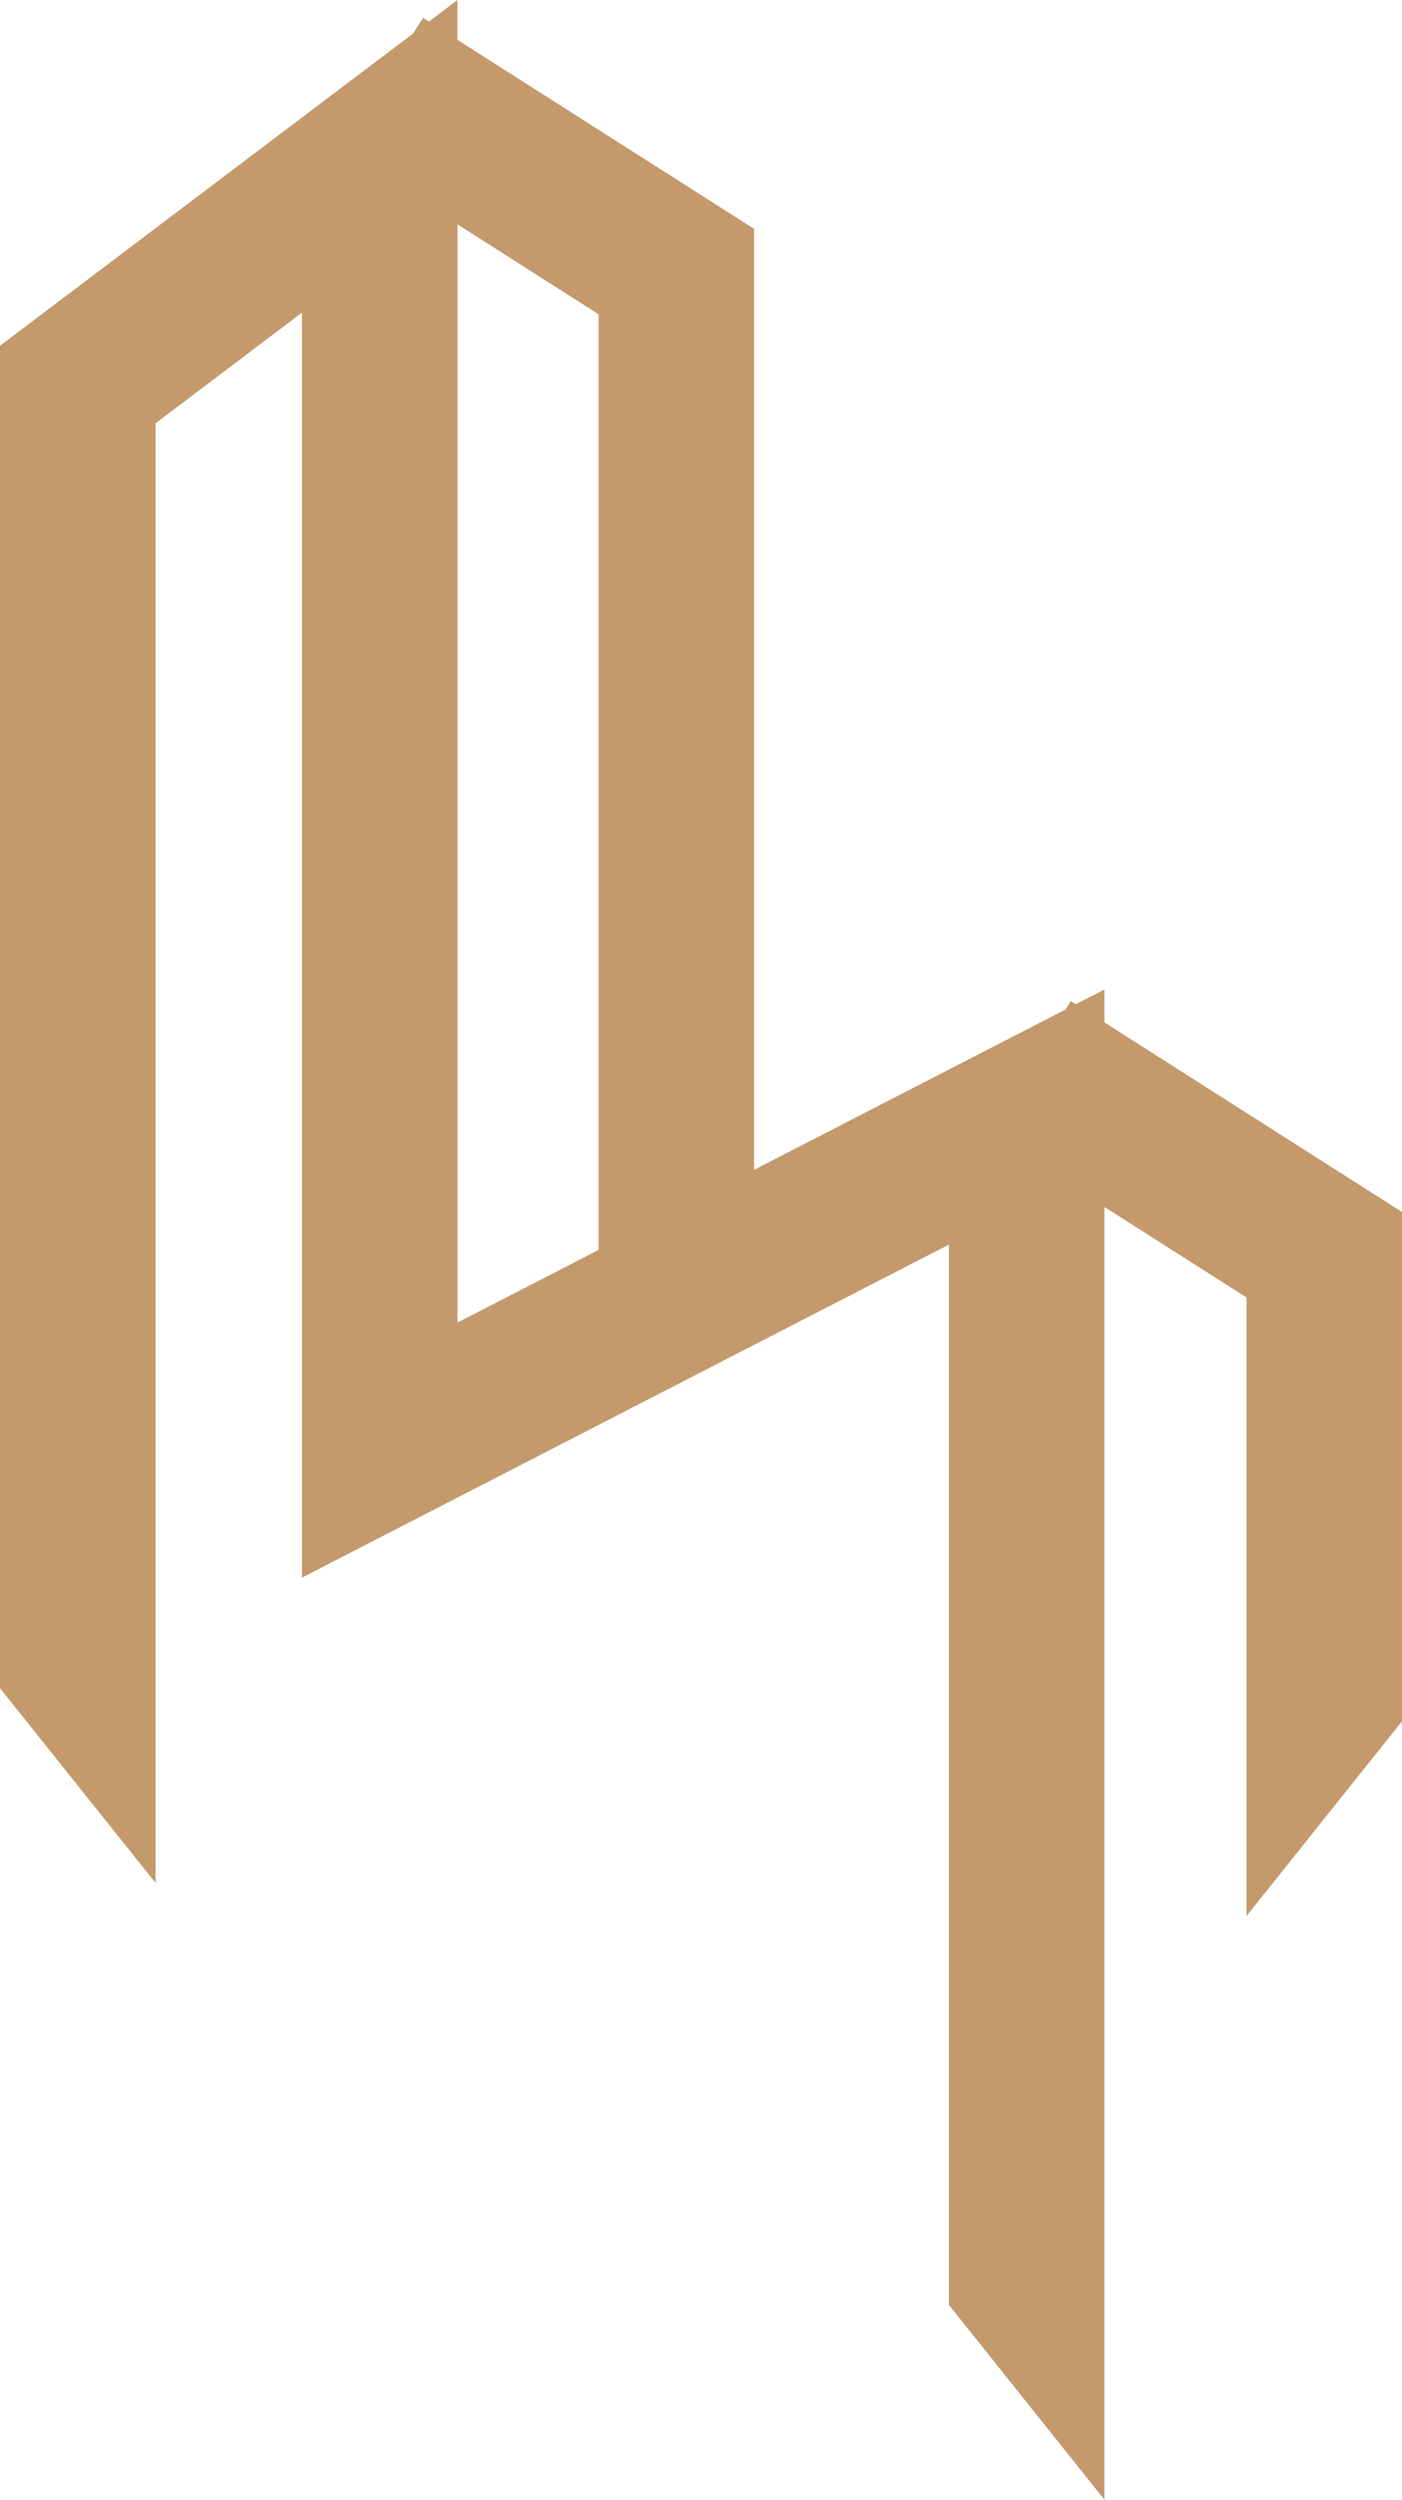 <?xml version="1.0" encoding="UTF-8"?>
<svg width="55px" height="98px" viewBox="0 0 55 98" version="1.1" xmlns="http://www.w3.org/2000/svg" xmlns:xlink="http://www.w3.org/1999/xlink">
    <!-- Generator: Sketch 52.6 (67491) - http://www.bohemiancoding.com/sketch -->
    <title>Shape</title>
    <desc>Created with Sketch.</desc>
    <g id="Page-1" stroke="none" stroke-width="1" fill="none" fill-rule="evenodd">
        <g id="Artboard" transform="translate(-2264, -3667)" fill="#C49A6C" fill-rule="nonzero">
            <g id="logo-white" transform="translate(2200, 3667)">
                <g id="Group">
                    <path d="M107.327,40.083 L107.327,38.792 L106.204,39.369 L106.011,39.245 L105.8,39.576 L93.583,45.861 L93.583,8.971 L81.946,1.562 L81.946,0 L80.823,0.848 L80.594,0.701 L80.202,1.316 L64,13.556 L64,66.184 L70.103,73.82 L70.103,16.595 L75.845,12.257 L75.845,61.85 L101.226,48.793 L101.226,90.364 L107.327,98 L107.327,47.319 L112.899,50.865 L112.899,75.118 L119,67.481 L119,47.515 L107.327,40.083 Z M87.483,12.322 L87.483,49 L81.947,51.849 L81.947,8.796 L87.483,12.322 Z" id="Shape"></path>
                </g>
            </g>
        </g>
    </g>
</svg>